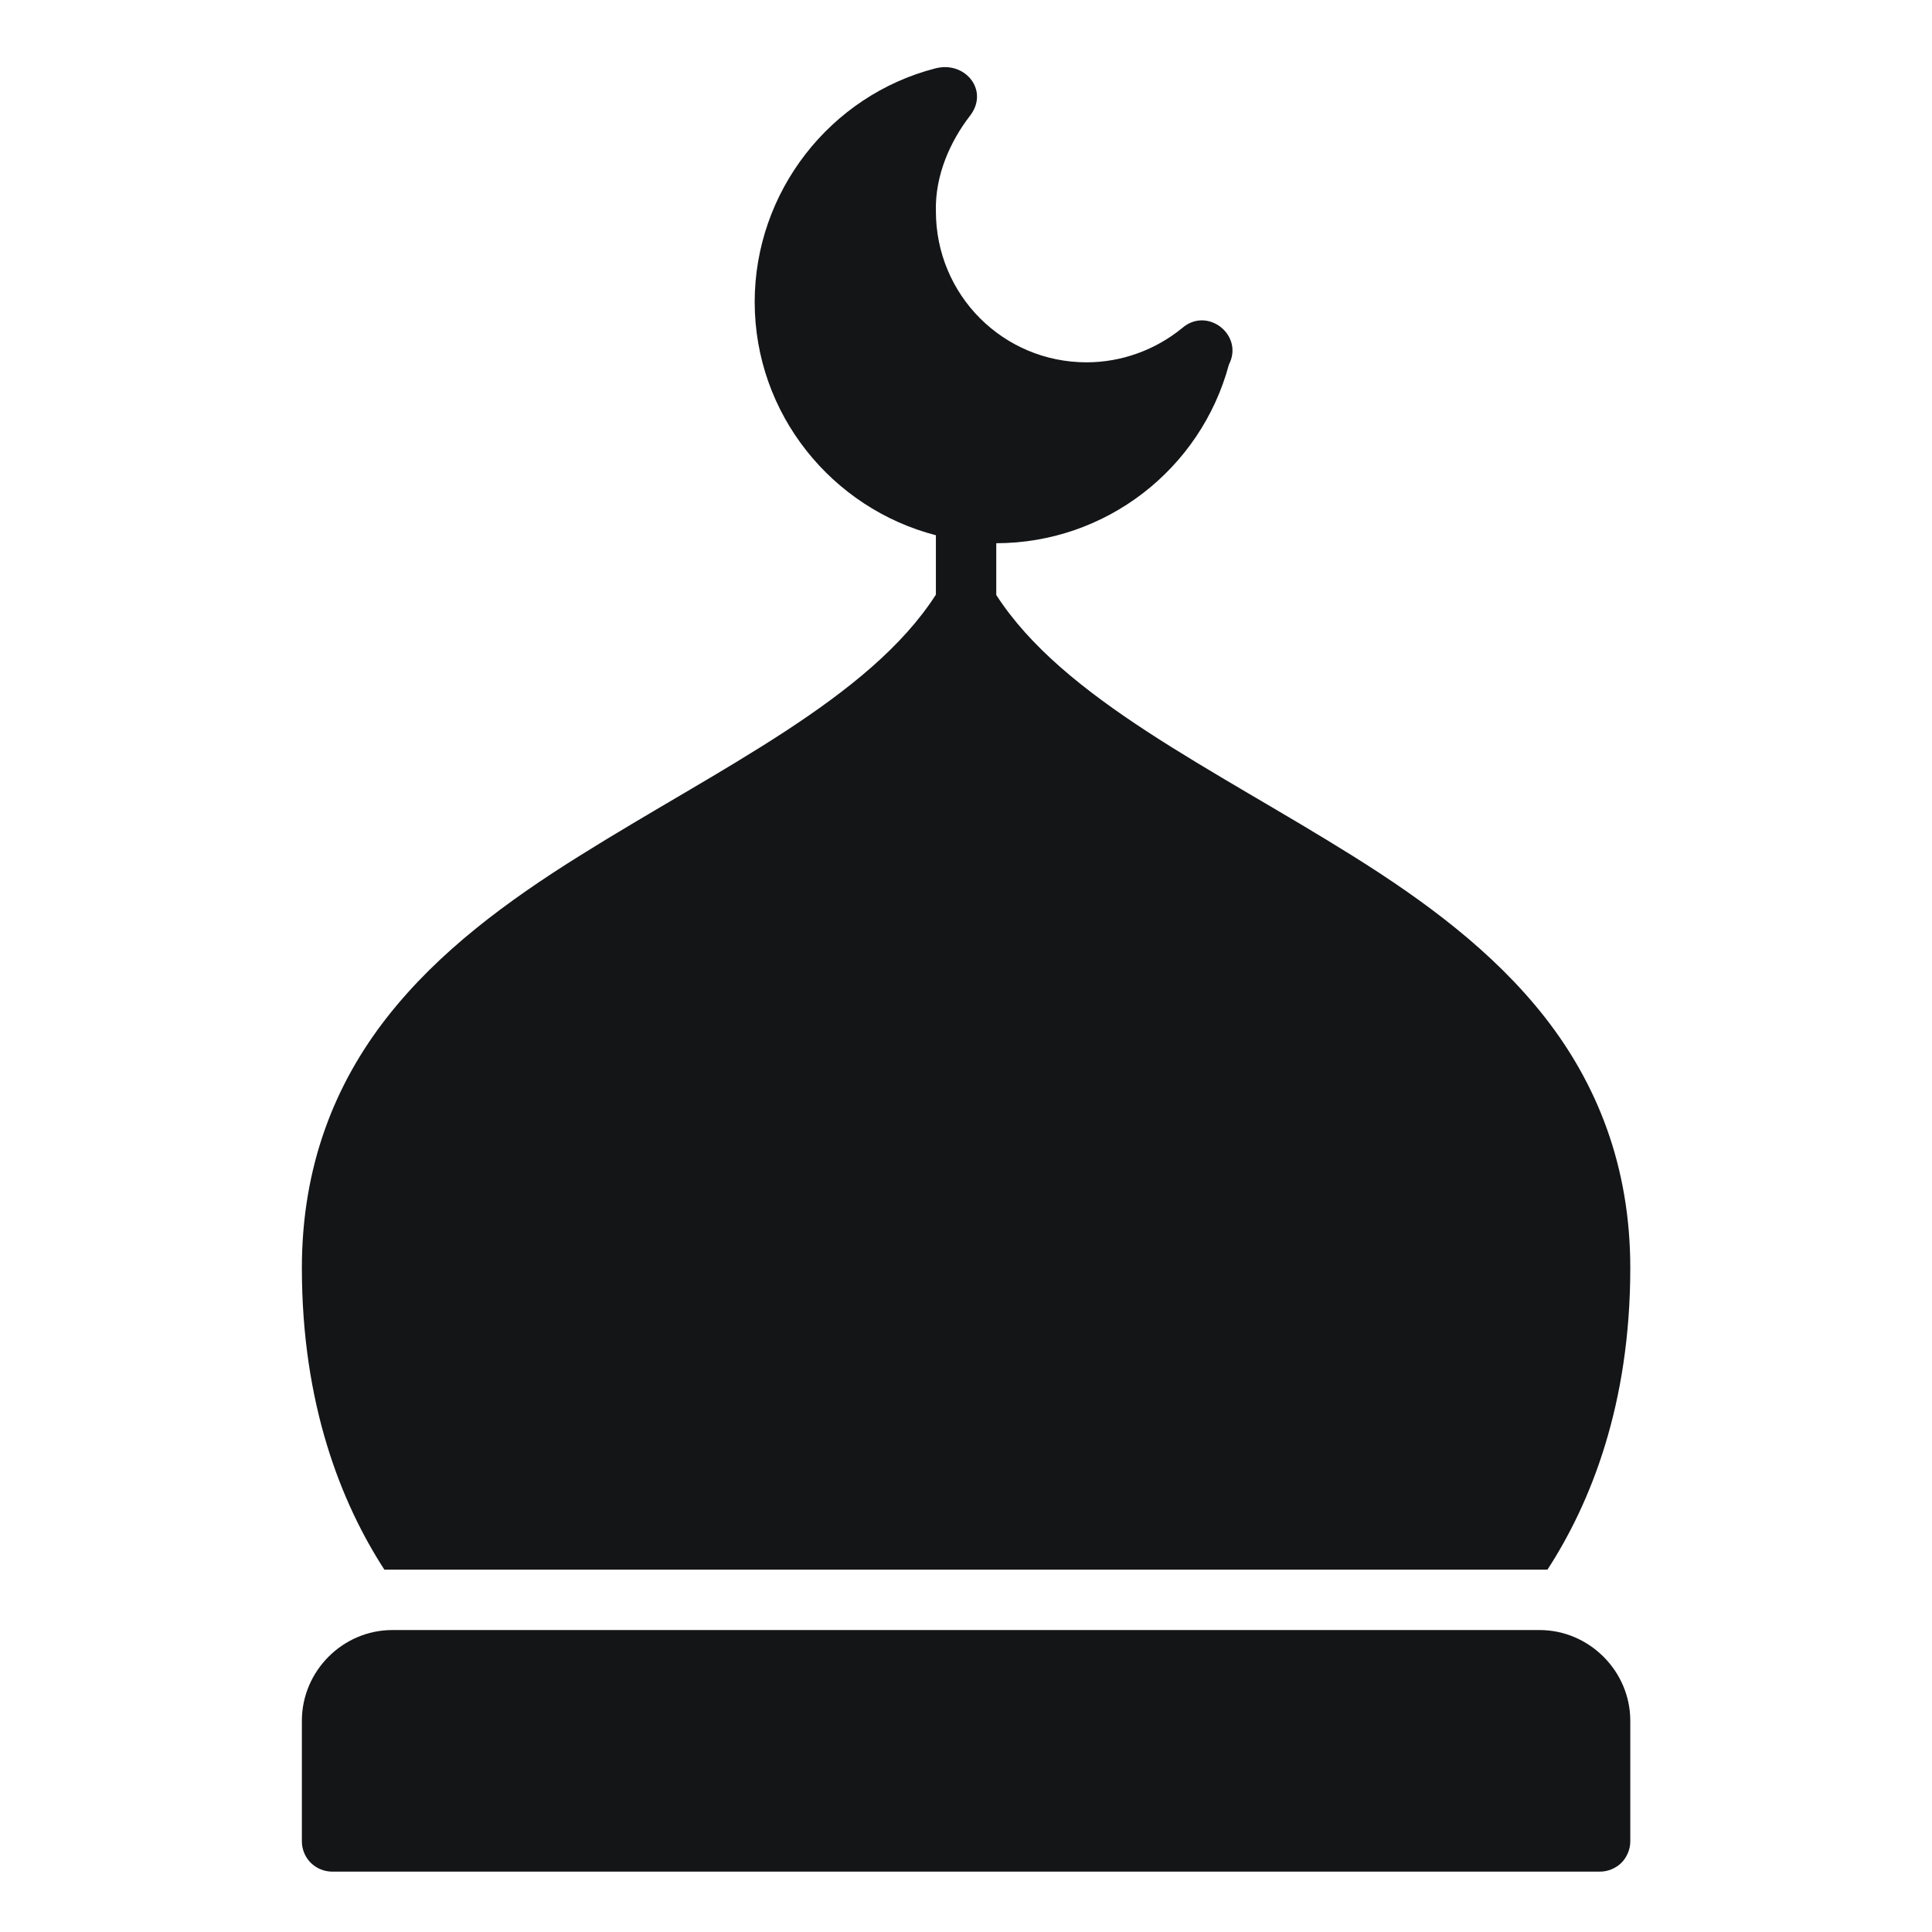 <svg width="24" height="24" viewBox="0 0 24 24" fill="none" xmlns="http://www.w3.org/2000/svg">
<path d="M11.755 0.834C11.712 0.833 11.667 0.837 11.621 0.849C10.31 1.186 9.376 2.385 9.375 3.75C9.375 5.143 10.335 6.315 11.626 6.649V7.387C10.796 8.68 8.935 9.544 7.194 10.635C6.305 11.191 5.449 11.818 4.808 12.637C4.166 13.456 3.75 14.478 3.75 15.751C3.75 17.442 4.236 18.667 4.775 19.499H19.223C19.763 18.667 20.252 17.442 20.252 15.751C20.252 14.478 19.832 13.456 19.191 12.637C18.549 11.818 17.696 11.191 16.808 10.635C15.069 9.546 13.207 8.682 12.376 7.391V6.748C13.732 6.747 14.915 5.833 15.266 4.529C15.455 4.163 14.999 3.804 14.687 4.074C14.352 4.348 13.933 4.5 13.5 4.501C12.46 4.501 11.626 3.664 11.626 2.624C11.614 2.178 11.805 1.755 12.049 1.439C12.262 1.164 12.058 0.846 11.755 0.834L11.755 0.834ZM4.874 20.249C4.257 20.249 3.75 20.759 3.75 21.376V22.873C3.75 22.973 3.789 23.068 3.859 23.139C3.929 23.209 4.024 23.249 4.124 23.25H19.875C19.924 23.25 19.974 23.24 20.019 23.221C20.065 23.202 20.107 23.175 20.142 23.14C20.177 23.105 20.204 23.063 20.223 23.017C20.242 22.972 20.252 22.923 20.252 22.873V21.376C20.252 20.759 19.742 20.249 19.125 20.249H4.874Z" fill="#141517"/>
</svg>
